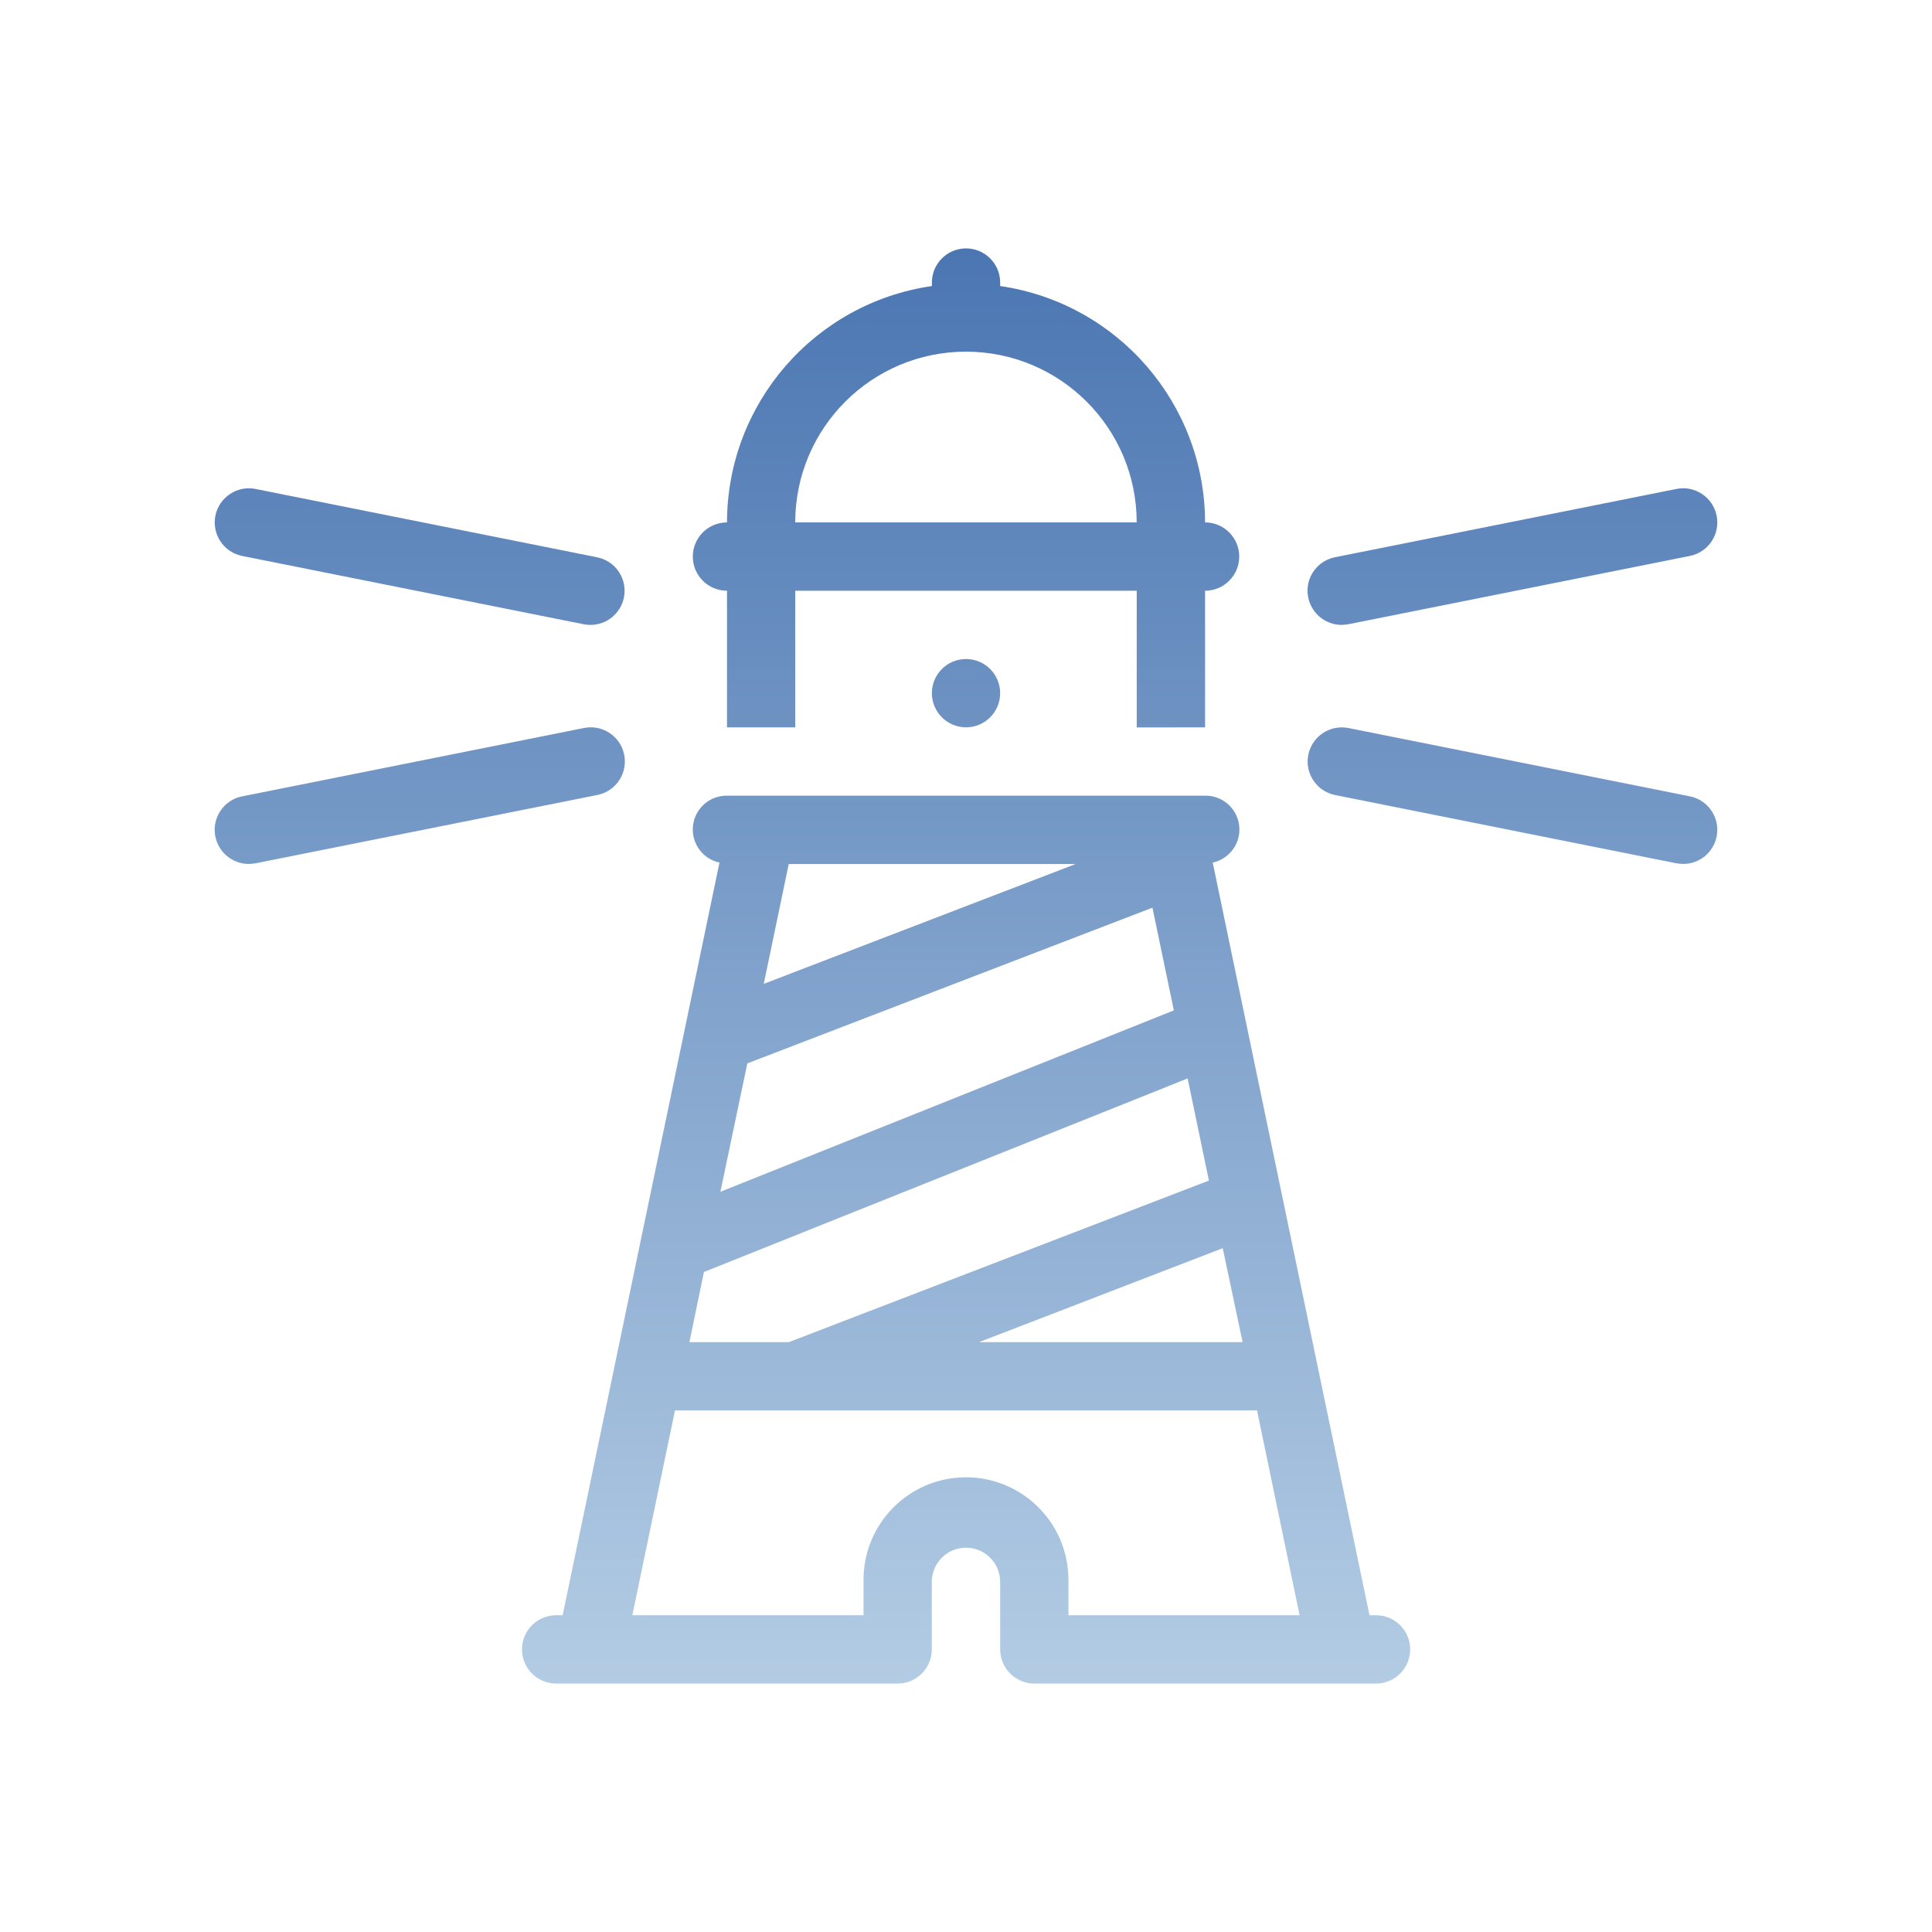 <?xml version="1.0" encoding="utf-8"?>
<!-- Generator: Adobe Illustrator 16.0.0, SVG Export Plug-In . SVG Version: 6.00 Build 0)  -->
<!DOCTYPE svg PUBLIC "-//W3C//DTD SVG 1.1//EN" "http://www.w3.org/Graphics/SVG/1.1/DTD/svg11.dtd">
<svg version="1.1" id="Layer_1" xmlns="http://www.w3.org/2000/svg" xmlns:xlink="http://www.w3.org/1999/xlink" x="0px" y="0px"
	 width="90px" height="90px" viewBox="0 0 90 90" enable-background="new 0 0 90 90" xml:space="preserve">
<g display="none">
	
		<linearGradient id="Union_203_1_" gradientUnits="userSpaceOnUse" x1="15.215" y1="75.53" x2="15.215" y2="74.536" gradientTransform="matrix(70.382 0 0 -70.382 -1025.883 5326.008)">
		<stop  offset="0" style="stop-color:#B3679A"/>
		<stop  offset="1" style="stop-color:#CFA3C0"/>
	</linearGradient>
	<path id="Union_203" display="inline" fill="url(#Union_203_1_)" d="M10,45.005C9.998,25.674,25.666,10.003,44.996,10.001
		C64.326,9.999,79.998,25.667,80,44.997s-15.666,35-34.997,35.002c-0.001,0-0.002,0-0.003,0C25.681,79.979,10.023,64.325,10,45.005z
		 M24.009,68.465c12.948,11.603,32.852,10.513,44.455-2.435c4.776-5.33,7.595-12.129,7.989-19.277h-3.505
		C72.001,61.499,59.776,72.979,45,73c-6.825,0.018-13.417-2.48-18.515-7.02L24.009,68.465z M28.966,63.509
		c10.212,8.868,25.678,7.776,34.543-2.436c3.478-4.006,5.56-9.028,5.935-14.318H58.891C57.997,53.75,52.052,58.993,45,59.003
		c-3.11,0.01-6.132-1.032-8.579-2.953L28.966,63.509z M13.499,45.005c-0.005,7.749,2.858,15.228,8.038,20.99l13.538-13.531
		c0.016-0.016,0.026-0.025,0.043-0.041c0.011-0.013,0.022-0.024,0.035-0.036l8.1-8.1V13.554
		C26.572,14.507,13.526,28.297,13.499,45.005z M38.915,53.558c1.772,1.274,3.902,1.956,6.085,1.948
		c5.124-0.002,9.497-3.7,10.353-8.751h-9.635L38.915,53.558z M46.752,43.258h29.699c-0.907-16.012-13.687-28.794-29.699-29.704
		V43.258z M69.501,38.009c0-0.966,0.782-1.75,1.75-1.75c0.966,0,1.748,0.783,1.748,1.75c0,0.966-0.782,1.75-1.748,1.75l0,0
		C70.283,39.758,69.501,38.975,69.501,38.009c0-0.001,0-0.003,0-0.004V38.009z M62.5,38.009c-0.002-0.967,0.781-1.751,1.748-1.751
		c0.968,0,1.752,0.783,1.752,1.75c0,0.966-0.782,1.751-1.75,1.751c-0.967,0-1.75-0.785-1.75-1.751c0-0.001,0-0.001,0-0.002V38.009z
		 M55.501,38.009c-0.002-0.967,0.783-1.751,1.748-1.751c0.968,0,1.753,0.783,1.753,1.75c0,0.966-0.783,1.751-1.751,1.751l0,0
		c-0.965,0.002-1.748-0.778-1.75-1.743c0-0.004,0-0.007,0-0.011V38.009z M48.502,38.009c-0.002-0.967,0.783-1.751,1.749-1.751
		c0.967,0,1.752,0.783,1.752,1.75c0,0.966-0.783,1.751-1.75,1.751c0,0,0,0-0.002,0c-0.964,0.002-1.747-0.778-1.749-1.742
		c0-0.004,0-0.008,0-0.012V38.009z M65.998,31.009c0-0.967,0.783-1.751,1.751-1.752c0.967,0,1.75,0.783,1.752,1.75
		c0,0.966-0.783,1.75-1.75,1.751h-0.002c-0.968,0-1.751-0.785-1.751-1.751c0,0,0-0.001,0-0.001V31.009z M59,31.009
		c0-0.966,0.784-1.75,1.75-1.75c0.965,0,1.75,0.784,1.75,1.75c0,0.966-0.785,1.749-1.75,1.749l0,0
		C59.784,32.758,59,31.975,59,31.009c0-0.001,0-0.002,0-0.003V31.009z M52.001,31.009c0-0.966,0.784-1.75,1.75-1.75
		s1.75,0.784,1.75,1.75c0,0.966-0.784,1.749-1.75,1.749l0,0c-0.966,0-1.748-0.784-1.748-1.75c0-0.001,0-0.001,0-0.002L52.001,31.009
		z M62.5,24.006c-0.002-0.967,0.781-1.751,1.748-1.751c0.968,0,1.752,0.783,1.752,1.75c0,0.966-0.782,1.751-1.75,1.751
		C63.285,25.756,62.5,24.973,62.5,24.006z M55.501,24.006c-0.002-0.967,0.783-1.751,1.748-1.751c0.968,0,1.753,0.783,1.753,1.75
		c0,0.966-0.783,1.751-1.751,1.751l0,0c-0.965,0.002-1.748-0.778-1.75-1.743C55.501,24.011,55.501,24.009,55.501,24.006z
		 M48.502,24.006c-0.002-0.967,0.783-1.751,1.749-1.751c0.967,0,1.752,0.783,1.752,1.75c0,0.966-0.783,1.751-1.75,1.751
		c0,0,0,0-0.002,0c-0.964,0.002-1.747-0.778-1.749-1.742C48.502,24.012,48.502,24.009,48.502,24.006z M52.003,17.002
		c0.002-0.967,0.786-1.748,1.754-1.746c0.966,0.002,1.746,0.787,1.744,1.753c-0.002,0.965-0.784,1.747-1.75,1.746
		C52.785,18.753,52.003,17.969,52.003,17.002L52.003,17.002z"/>
</g>
<g display="none">
	
		<linearGradient id="Union_204_1_" gradientUnits="userSpaceOnUse" x1="14.766" y1="76.115" x2="14.766" y2="75.227" gradientTransform="matrix(78.782 0 0 -78.797 -1118.322 6007.663)">
		<stop  offset="0" style="stop-color:#6F425F"/>
		<stop  offset="1" style="stop-color:#BFA3B6"/>
	</linearGradient>
	<path id="Union_204" display="inline" fill="url(#Union_204_1_)" d="M10,49.776c0.015-16.688,13.541-30.214,30.23-30.229
		c5.003-0.004,9.927,1.252,14.32,3.649V22.73c0.004-0.422,0.169-0.827,0.462-1.131l11.138-11.14
		c0.623-0.623,1.632-0.623,2.255-0.001c0.3,0.301,0.468,0.709,0.467,1.134v9.545h9.546c0.878,0.005,1.588,0.721,1.583,1.6
		c-0.002,0.421-0.17,0.823-0.469,1.12l-11.14,11.139c-0.297,0.291-0.695,0.455-1.112,0.459h-0.471
		c6.384,11.739,4.261,26.278-5.209,35.704c-11.809,11.803-30.949,11.797-42.751-0.011C13.183,65.479,10,57.793,10,49.776z
		 M13.183,49.776c0.005,14.938,12.119,27.045,27.058,27.042c14.931-0.006,27.035-12.108,27.039-27.042
		c0.002-5.07-1.438-10.037-4.151-14.321H56.81l-15.449,15.45c-0.302,0.296-0.707,0.461-1.13,0.463
		c-0.883-0.005-1.595-0.726-1.589-1.608c0.002-0.417,0.168-0.817,0.461-1.114L54.55,33.212v-6.337
		c-4.283-2.714-9.249-4.153-14.319-4.149C25.3,22.746,13.202,34.846,13.183,49.776z M57.732,23.382v8.892h8.896l7.953-7.952h-7.303
		c-0.876-0.005-1.584-0.715-1.59-1.592v-7.304L57.732,23.382z M19.547,49.776c0.009-11.421,9.266-20.677,20.686-20.686
		c3.08-0.001,6.12,0.696,8.892,2.039c0.781,0.399,1.088,1.354,0.69,2.135c-0.383,0.748-1.284,1.067-2.053,0.728
		c-2.346-1.133-4.919-1.721-7.525-1.719c-9.667-0.003-17.507,7.832-17.509,17.5c-0.003,9.666,7.832,17.507,17.499,17.509
		c9.667,0.003,17.505-7.83,17.509-17.498c0-0.002,0-0.004,0-0.006c0.003-2.608-0.587-5.184-1.724-7.531
		c-0.378-0.792-0.041-1.74,0.75-2.118c0.793-0.377,1.74-0.041,2.119,0.751c4.922,10.299,0.563,22.636-9.734,27.56
		c-2.783,1.331-5.829,2.021-8.914,2.021C28.814,70.451,19.559,61.197,19.547,49.776z M29.095,49.776
		c0.008-6.148,4.99-11.131,11.139-11.139c0.156,0,0.315,0.016,0.46,0.016c0.896,0.045,1.593,0.793,1.576,1.689
		c-0.018,0.853-0.724,1.529-1.576,1.511c-0.011,0-0.021-0.001-0.032-0.001l-0.193-0.016c-0.078-0.014-0.156-0.019-0.235-0.017
		c-4.399-0.007-7.971,3.553-7.978,7.953c-0.008,4.399,3.553,7.971,7.952,7.978c4.398,0.007,7.97-3.553,7.979-7.951
		c0-0.008,0-0.015,0-0.023l-0.018-0.444c-0.038-0.872,0.637-1.611,1.512-1.653c0.869-0.028,1.602,0.642,1.654,1.51
		c0.017,0.304,0.032,0.444,0.032,0.592c-0.056,6.15-5.086,11.093-11.236,11.037c-6.073-0.054-10.984-4.963-11.038-11.037
		L29.095,49.776z"/>
</g>
<linearGradient id="Union_205_1_" gradientUnits="userSpaceOnUse" x1="15.74" y1="76.022" x2="15.74" y2="75.116" gradientTransform="matrix(62.592 0 0 -77.327 -940.143 5888.586)">
	<stop  offset="0" style="stop-color:#614F93"/>
	<stop  offset="1" style="stop-color:#B9B2D8"/>
</linearGradient>
<path id="Union_205" display="none" fill="url(#Union_205_1_)" d="M53.327,73.258v-8.327c0-2.251,0-4.411-4.665-7.345
	c0.087-0.044,0.176-0.081,0.266-0.115c1.135-0.482,2.197-0.967,3.252-1.466c4.012,3.077,4.462,5.861,4.462,8.943v8.329
	c0,1.837,1.489,3.327,3.328,3.327c1.838,0.002,3.329-1.488,3.329-3.327l0,0V64.95c0-5.082-1.448-8.977-4.896-12.377
	c0.951-0.633,1.85-1.28,2.7-1.962c3.833,3.946,5.543,8.541,5.543,14.322v8.328c0.044,3.679-2.903,6.695-6.581,6.737
	c-3.679,0.043-6.693-2.904-6.737-6.582c0-0.051,0-0.103,0-0.155V73.258z M23.333,73.258v-8.327c0-10.393,5.509-16.989,19.019-22.783
	c10.273-4.399,10.954-5.833,10.954-13.856v-1.666h-4.997c-0.921-0.003-1.663-0.752-1.661-1.672c0.001-0.404,0.149-0.793,0.417-1.096
	L58.723,10.54c0.654-0.689,1.743-0.717,2.433-0.063c0.021,0.021,0.043,0.042,0.063,0.063l11.497,13.126
	c0.396,0.314,0.624,0.795,0.615,1.301c-0.028,0.915-0.767,1.646-1.681,1.666h-5.019v1.666c0,15.352-5.862,20.464-19.019,26.109
	c-10.955,4.695-10.955,7.528-10.955,10.528v8.328c0,3.679-2.981,6.66-6.66,6.66s-6.66-2.981-6.66-6.66L23.333,73.258z
	 M51.976,23.298h2.997c0.92,0.002,1.664,0.747,1.667,1.666v3.332c0,9.776-1.813,12.14-12.976,16.921
	c-12.39,5.328-17.003,10.655-17.003,19.718v8.328c0,1.84,1.491,3.332,3.331,3.332c1.84,0,3.332-1.492,3.332-3.332v-8.328
	c0-4.547,0.951-8.442,12.974-13.589c12.541-5.381,17-9.659,17-23.049v-3.332c0.005-0.919,0.75-1.663,1.671-1.666h2.998l-7.995-9.126
	L51.976,23.298z M23.329,28.296V26.63h-4.995c-0.921-0.002-1.667-0.75-1.665-1.672c0-0.403,0.148-0.793,0.414-1.096L28.741,10.54
	c0.652-0.69,1.74-0.722,2.431-0.07c0.024,0.023,0.047,0.046,0.07,0.07l11.49,13.126c0.396,0.315,0.622,0.795,0.614,1.301
	c0.008,0.913-0.726,1.658-1.638,1.666c-0.015,0-0.029,0-0.044,0h-5.01v1.666c0,5.845,0.384,8.193,4.544,10.741
	c-0.045,0.031-0.095,0.054-0.148,0.068c-1.131,0.479-2.263,0.996-3.381,1.53c-3.564-2.781-4.345-6.011-4.345-12.338v-3.332
	c0.004-0.918,0.747-1.662,1.666-1.666h2.996l-7.993-9.128l-7.993,9.125h2.997c0.919,0.002,1.664,0.747,1.666,1.666v3.332
	c0,7.545,1.416,12.19,4.895,15.768c-0.93,0.634-1.811,1.301-2.68,2.017C25.112,42.048,23.329,36.722,23.329,28.296z"/>
<linearGradient id="Union_206_1_" gradientUnits="userSpaceOnUse" x1="14.602" y1="76.086" x2="14.602" y2="75.235" gradientTransform="matrix(82.363 0 0 -78.66 -1157.689 5996.477)">
	<stop  offset="0" style="stop-color:#4B76B2"/>
	<stop  offset="1" style="stop-color:#B3CCE4"/>
</linearGradient>
<path id="Union_206" fill="url(#Union_206_1_)" d="M48.183,78.427c-0.878-0.002-1.589-0.712-1.591-1.589v-3.183
	c-0.021-0.88-0.75-1.577-1.629-1.557c-0.851,0.02-1.536,0.705-1.556,1.557v3.183c-0.001,0.876-0.711,1.587-1.589,1.589H25.907
	c-0.879,0-1.591-0.713-1.591-1.591c0-0.88,0.712-1.591,1.591-1.591l0,0h0.303l7.306-35.063c-0.852-0.184-1.392-1.022-1.208-1.874
	c0.159-0.732,0.81-1.251,1.56-1.243h22.267c0.871-0.014,1.588,0.682,1.601,1.552c0.012,0.751-0.509,1.407-1.243,1.565l7.303,35.063
	h0.304c0.879,0,1.591,0.711,1.591,1.591c0,0.878-0.712,1.591-1.591,1.591H48.183z M49.771,73.655v1.59H60.54l-1.983-9.543H31.443
	l-1.986,9.543h10.77v-1.59c-0.035-2.636,2.073-4.8,4.709-4.836c2.634-0.034,4.799,2.073,4.834,4.708
	C49.771,73.57,49.771,73.612,49.771,73.655L49.771,73.655z M45.607,62.522h12.278l-0.925-4.377L45.607,62.522z M32.858,59.227
	c-0.016,0.017-0.049,0-0.064,0.017l-0.679,3.279h4.629l19.571-7.527l-0.99-4.759L32.858,59.227z M34.813,49.537l-1.254,5.981
	l21.124-8.45l-0.998-4.785L34.813,49.537z M35.579,45.832l14.525-5.581H36.742L35.579,45.832z M78.086,40.214l-15.91-3.182
	c-0.859-0.183-1.409-1.027-1.227-1.887c0.182-0.851,1.011-1.398,1.864-1.231l15.915,3.184c0.86,0.176,1.415,1.017,1.238,1.877
	c-0.151,0.741-0.803,1.272-1.561,1.271c-0.106-0.002-0.212-0.013-0.317-0.032L78.086,40.214z M10.033,38.976
	c-0.177-0.86,0.377-1.701,1.237-1.877c0.001,0,0.003,0,0.005,0l15.912-3.183c0.86-0.183,1.705,0.366,1.887,1.226
	c0.182,0.859-0.367,1.705-1.226,1.887c-0.008,0.002-0.016,0.003-0.024,0.005L11.91,40.215c-0.105,0.018-0.212,0.028-0.318,0.032
	C10.835,40.245,10.186,39.714,10.033,38.976z M52.953,33.886v-6.367H37.046v6.364h-3.18v-6.364c-0.879,0-1.592-0.712-1.592-1.591
	c0-0.878,0.712-1.591,1.59-1.592c0,0,0.001,0,0.002,0c0.008-5.53,4.072-10.217,9.545-11.011v-0.125
	c-0.02-0.878,0.675-1.607,1.554-1.628c0.878-0.02,1.606,0.676,1.626,1.554c0.001,0.025,0.001,0.049,0,0.074v0.125
	c5.474,0.795,9.536,5.481,9.546,11.011c0.879,0,1.591,0.713,1.591,1.592c0,0.878-0.712,1.59-1.591,1.591v6.364L52.953,33.886z
	 M37.046,24.336h15.905c0.001-4.392-3.56-7.953-7.951-7.954c-4.393-0.001-7.953,3.559-7.955,7.951
	C37.046,24.334,37.046,24.335,37.046,24.336L37.046,24.336z M43.41,32.293c-0.001-0.879,0.71-1.592,1.589-1.593
	s1.591,0.711,1.592,1.589s-0.709,1.592-1.588,1.593c-0.002,0-0.003,0-0.005,0C44.122,33.88,43.413,33.17,43.41,32.293L43.41,32.293z
	 M60.943,27.837c-0.178-0.857,0.373-1.696,1.229-1.875c0.002,0,0.003,0,0.005-0.001l15.911-3.183c0.86-0.176,1.702,0.378,1.878,1.24
	c0.177,0.86-0.378,1.702-1.238,1.878l-15.911,3.182c-0.105,0.018-0.211,0.029-0.317,0.032C61.745,29.11,61.095,28.578,60.943,27.837
	z M27.183,29.079l-15.908-3.182c-0.86-0.176-1.416-1.017-1.24-1.878c0.177-0.86,1.018-1.416,1.878-1.24l15.911,3.183
	c0.86,0.176,1.416,1.017,1.24,1.877c-0.152,0.741-0.805,1.272-1.561,1.272C27.396,29.109,27.29,29.098,27.183,29.079z"/>
<g>
</g>
<g>
</g>
<g>
</g>
<g>
</g>
<g>
</g>
<g>
</g>
</svg>
